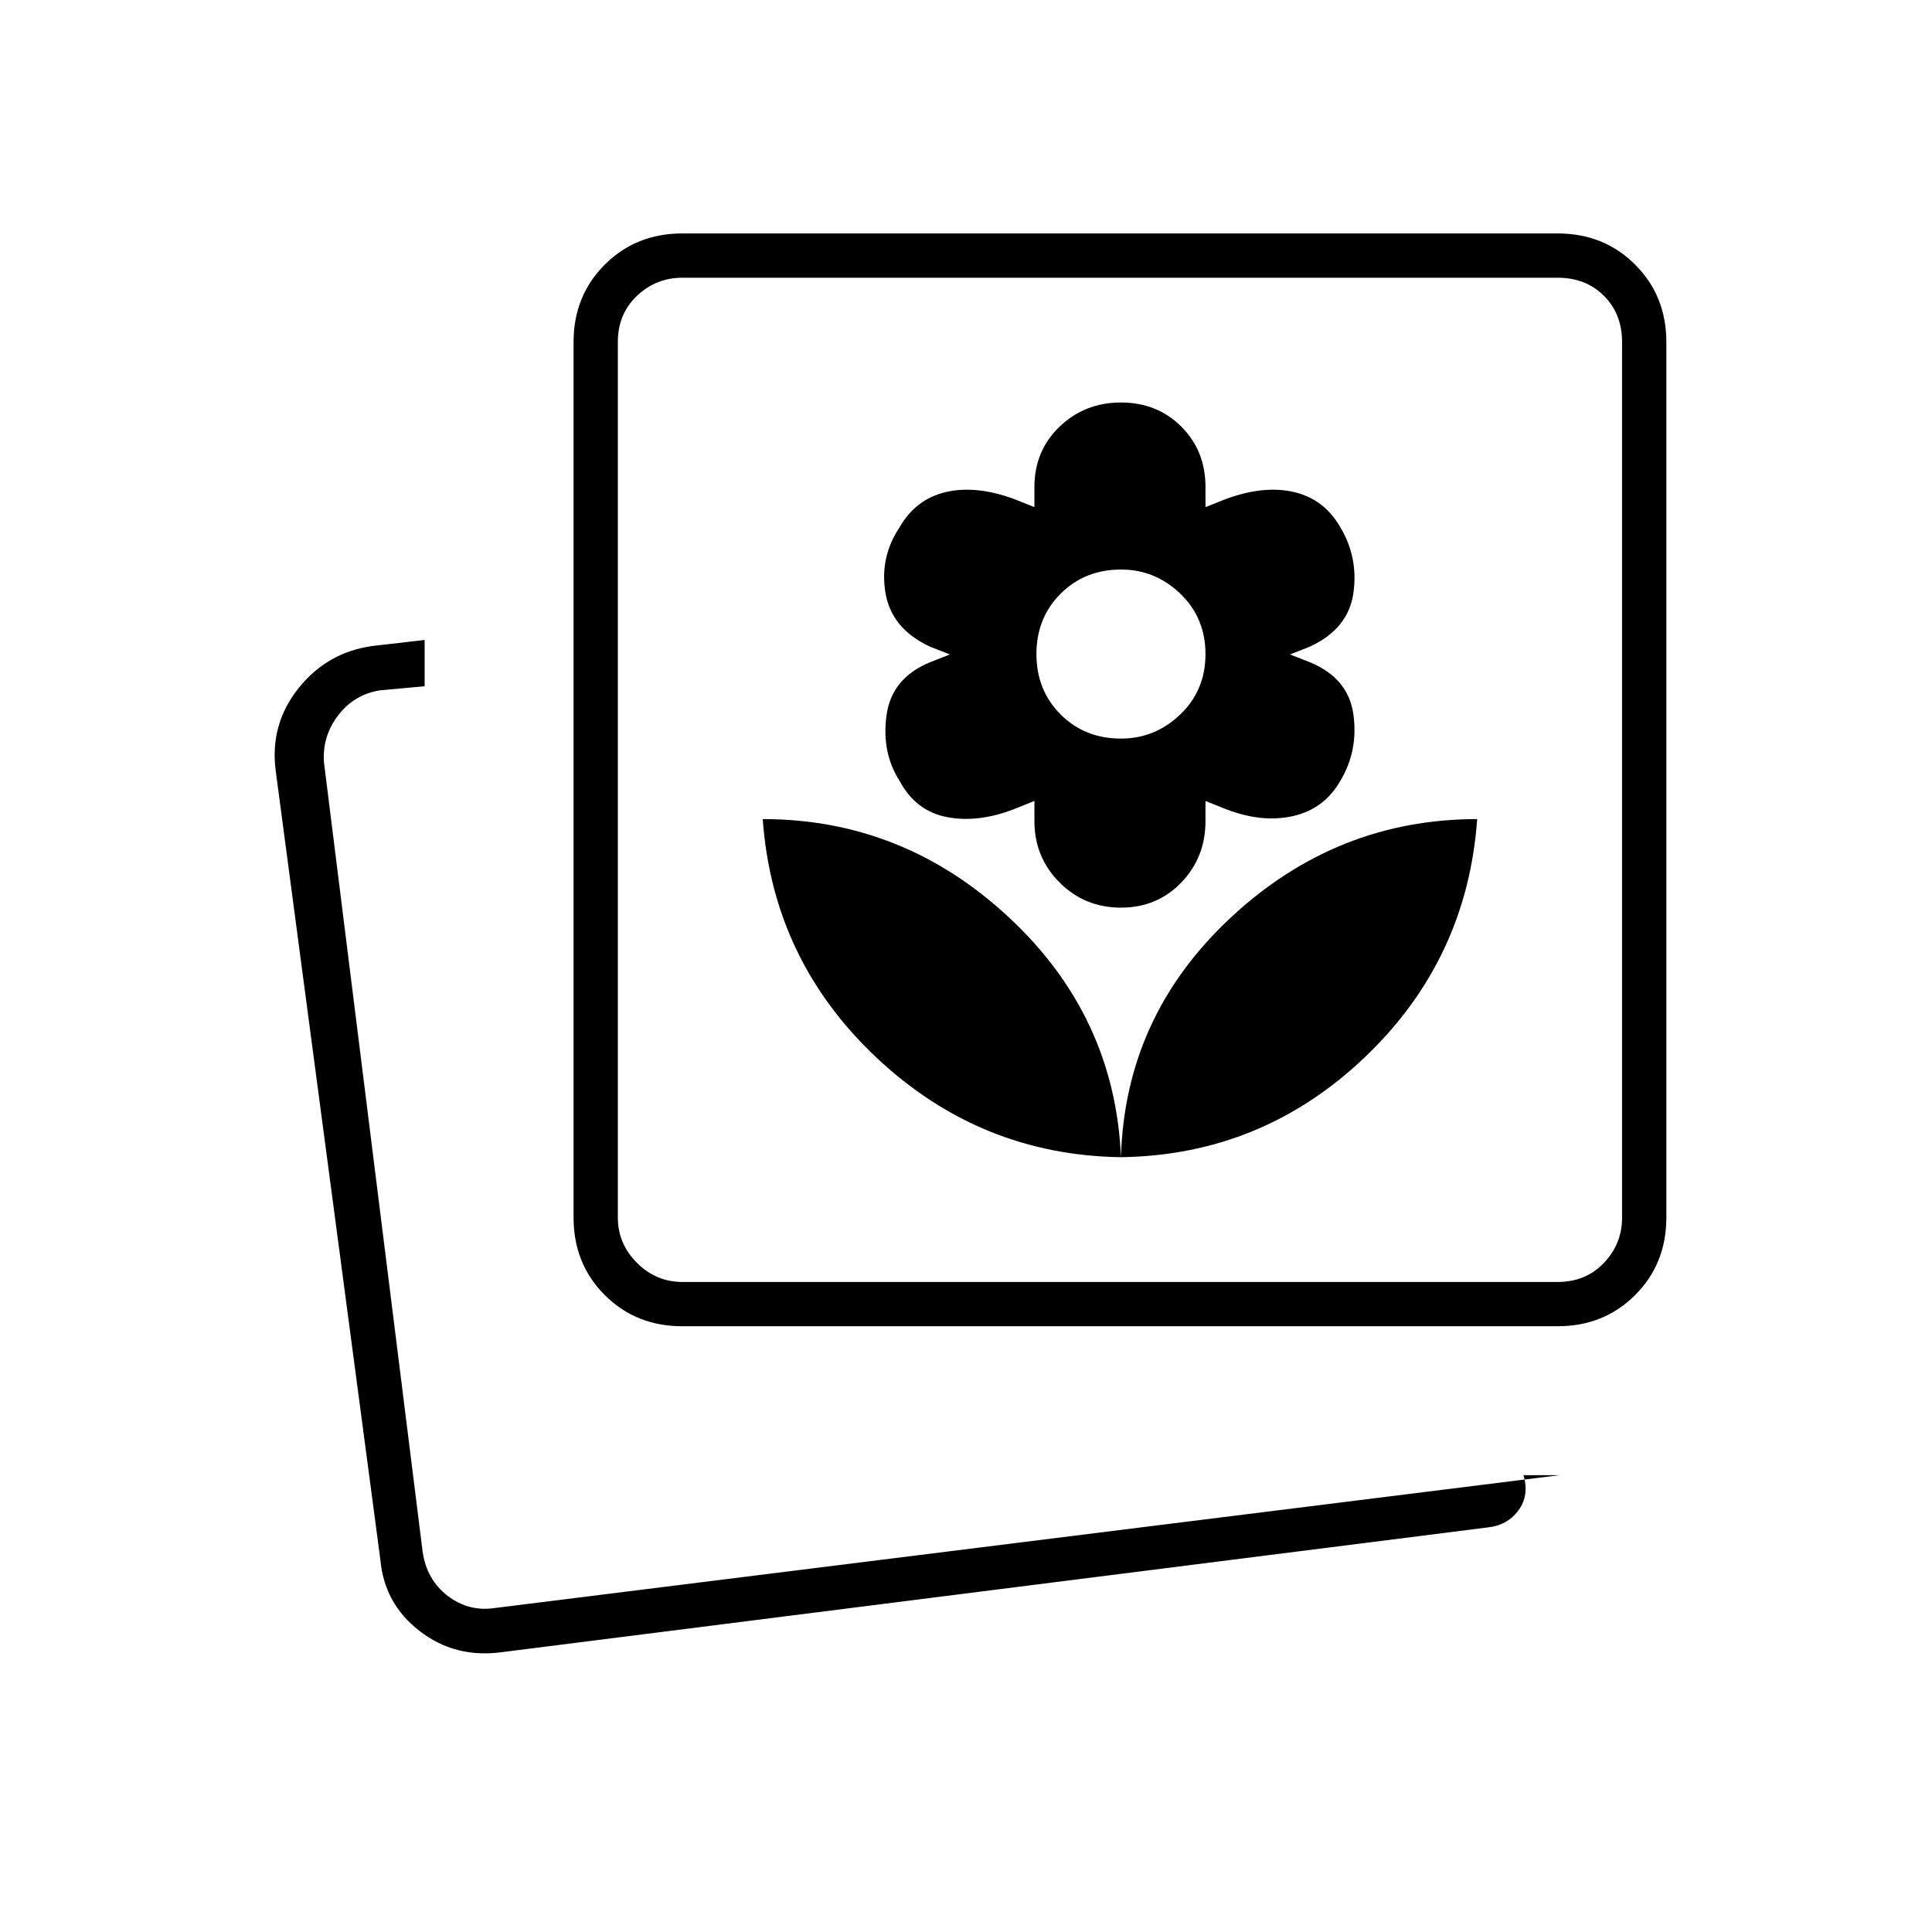 <svg xmlns="http://www.w3.org/2000/svg" height="48" viewBox="0 -960 960 960" width="48"><path d="M557-385q70-1 121-49.5T734-553q-70 0-122.5 49T557-385Zm0 0q-3-70-55.5-119T379-553q5 70 56.5 118.5T557-385Zm0-124q18 0 30-12.5t12-30.5v-10l10 4q18 7 33.5 3.5T666-572q9-15 6.5-33T651-630.88l-10-3.93 10-3.93q19-8.87 21.5-26.57Q675-683 666-698q-8-14-23-17.5t-34 3.5l-10 4v-10q0-18-12-30t-30-12q-18 0-30.5 12T514-718v10l-10-4q-19-7-34-3.5T447-698q-10 15-7 32.69 3 17.7 22 26.57l10 3.93-10 3.93q-19 7.88-21.5 26.38T447-572q8 15 23.5 18t33.5-4l10-4v10q0 18 12.5 30.5T557-509Zm-.02-84Q539-593 527-605.02t-12-30Q515-653 527.02-665t30-12q16.98 0 29.48 12.02t12.5 30Q599-617 586.48-605t-29.5 12ZM775-227h-18q3 10-2.5 17.5T739-201l-490 62q-23 3-40.53-10.57Q190.95-163.14 189-185l-52-392q-3-23 11.25-40.93T185-639l26-3v23l-22 2q-13 2-21 12.5t-7 23.5l49 392q2 14 12.5 22t23.5 6l529-66Zm-436-74q-23 0-38.5-15.5T285-355v-435q0-23 15.5-38.5T339-844h435q23 0 38.5 15.5T828-790v435q0 23-15.5 38.5T774-301H339Zm0-22h435q14 0 23-9.5t9-22.5v-435q0-14-9-23t-23-9H339q-13 0-22.5 9t-9.5 23v435q0 13 9.5 22.5T339-323ZM214-157Zm343-416Z"/></svg>